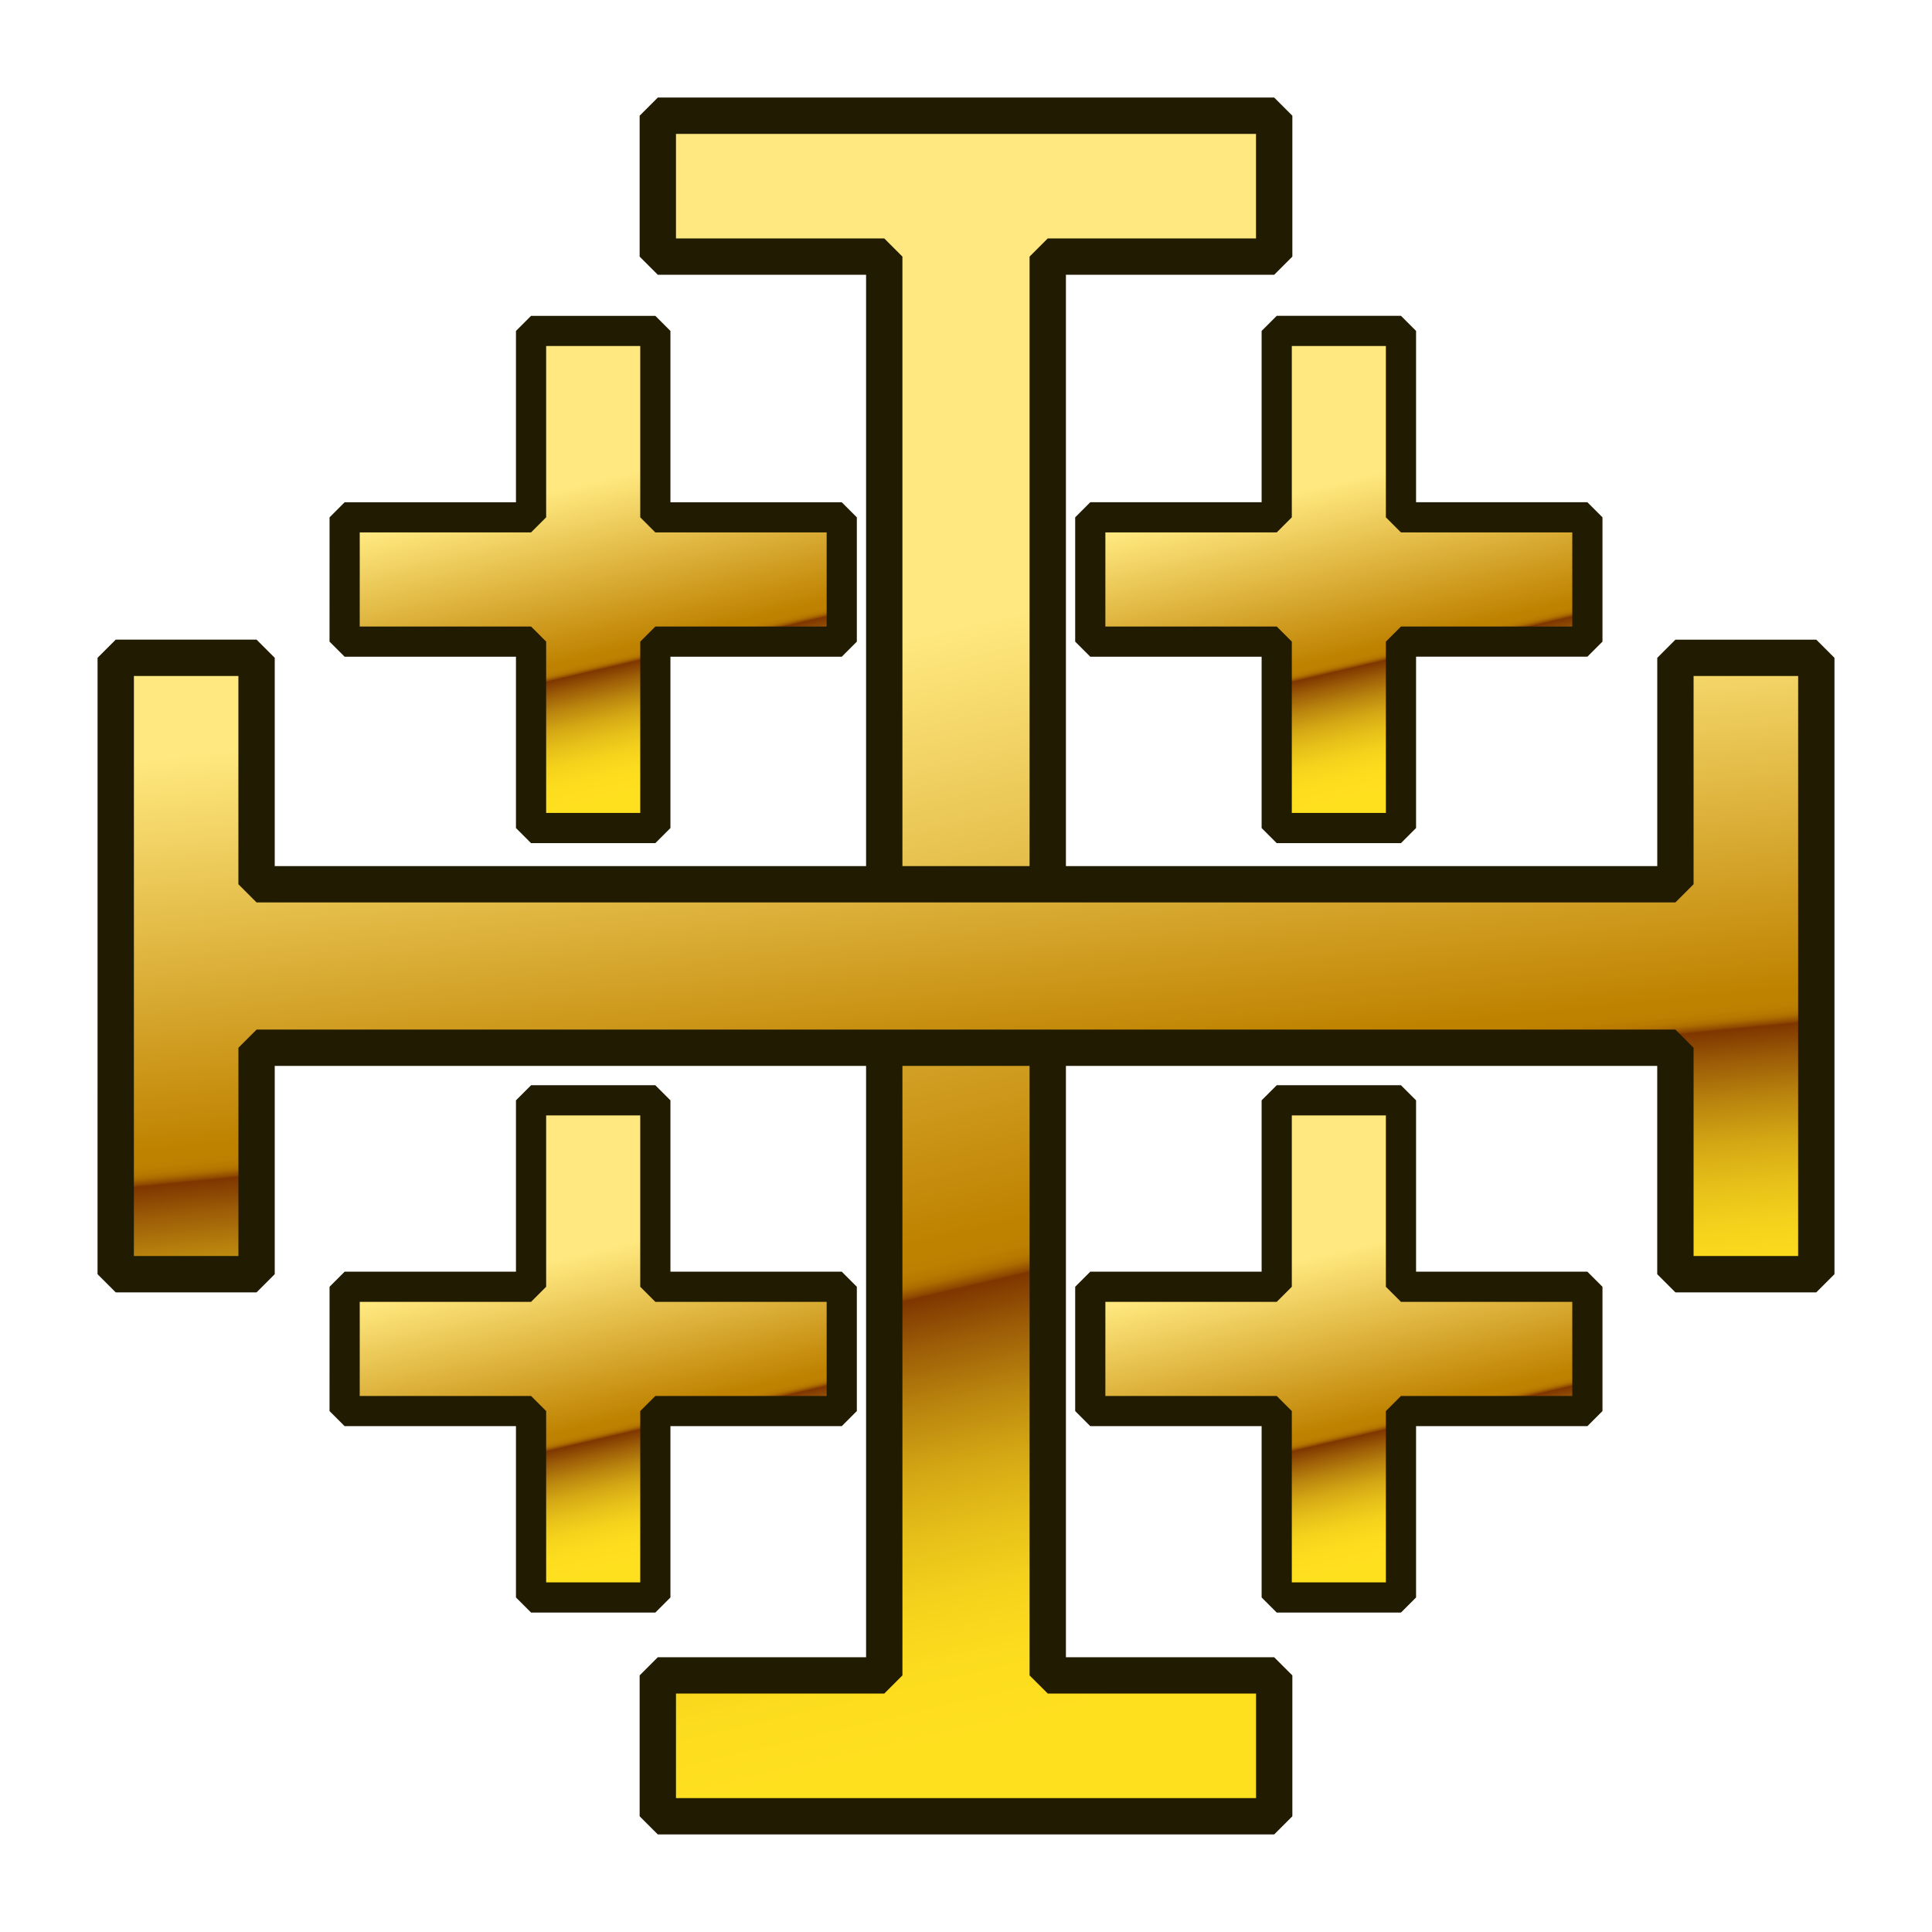 <?xml version="1.0" encoding="utf-8"?>
<!-- Generator: Adobe Illustrator 15.0.0, SVG Export Plug-In . SVG Version: 6.00 Build 0)  -->
<!DOCTYPE svg PUBLIC "-//W3C//DTD SVG 1.1//EN" "http://www.w3.org/Graphics/SVG/1.1/DTD/svg11.dtd">
<svg version="1.1" id="レイヤー_1" xmlns="http://www.w3.org/2000/svg" xmlns:xlink="http://www.w3.org/1999/xlink" x="0px"
	 y="0px" width="64px" height="64px" viewBox="0 0 64 64" style="enable-background:new 0 0 64 64;" xml:space="preserve">
<g>
	<linearGradient id="SVGID_1_" gradientUnits="userSpaceOnUse" x1="29.495" y1="21.277" x2="37.677" y2="56.306">
		<stop  offset="0" style="stop-color:#FFE87F"/>
		<stop  offset="0.545" style="stop-color:#BF8200"/>
		<stop  offset="0.568" style="stop-color:#BD8000"/>
		<stop  offset="0.577" style="stop-color:#B87900"/>
		<stop  offset="0.583" style="stop-color:#AE6E00"/>
		<stop  offset="0.587" style="stop-color:#A05D00"/>
		<stop  offset="0.592" style="stop-color:#8D4700"/>
		<stop  offset="0.594" style="stop-color:#7F3600"/>
		<stop  offset="0.639" style="stop-color:#9C5D07"/>
		<stop  offset="0.694" style="stop-color:#BA850E"/>
		<stop  offset="0.75" style="stop-color:#D3A614"/>
		<stop  offset="0.808" style="stop-color:#E6BF19"/>
		<stop  offset="0.868" style="stop-color:#F4D21C"/>
		<stop  offset="0.93" style="stop-color:#FCDC1E"/>
		<stop  offset="1" style="stop-color:#FFE01F"/>
	</linearGradient>
	<polygon style="fill:url(#SVGID_1_);" points="42.209,8.5 42.209,3.833 21.791,3.833 21.791,8.5 
		29.292,8.5 29.292,55.5 21.791,55.5 21.791,60.166 42.209,60.166 42.209,55.5 34.708,55.5 
		34.708,8.5 	"/>
	<path style="fill:#211B01;" d="M42.209,60.768H21.791l-0.602-0.602V55.5l0.602-0.602h6.899
		V9.102h-6.899L21.189,8.5V3.833l0.602-0.602h20.418l0.602,0.602V8.5l-0.602,0.602
		h-6.899v45.797h6.899L42.811,55.5v4.666L42.209,60.768z M22.393,59.564h19.215v-3.463
		h-6.899L34.106,55.5v-47l0.602-0.602h6.899V4.435H22.393v3.463h6.899L29.894,8.5v47
		l-0.602,0.602h-6.899V59.564z"/>
</g>
<g>
	<linearGradient id="SVGID_2_" gradientUnits="userSpaceOnUse" x1="31.065" y1="22.551" x2="33.398" y2="46.134">
		<stop  offset="0" style="stop-color:#FFE87F"/>
		<stop  offset="0.545" style="stop-color:#BF8200"/>
		<stop  offset="0.568" style="stop-color:#BD8000"/>
		<stop  offset="0.577" style="stop-color:#B87900"/>
		<stop  offset="0.583" style="stop-color:#AE6E00"/>
		<stop  offset="0.587" style="stop-color:#A05D00"/>
		<stop  offset="0.592" style="stop-color:#8D4700"/>
		<stop  offset="0.594" style="stop-color:#7F3600"/>
		<stop  offset="0.639" style="stop-color:#9C5D07"/>
		<stop  offset="0.694" style="stop-color:#BA850E"/>
		<stop  offset="0.75" style="stop-color:#D3A614"/>
		<stop  offset="0.808" style="stop-color:#E6BF19"/>
		<stop  offset="0.868" style="stop-color:#F4D21C"/>
		<stop  offset="0.93" style="stop-color:#FCDC1E"/>
		<stop  offset="1" style="stop-color:#FFE01F"/>
	</linearGradient>
	<polygon style="fill:url(#SVGID_2_);" points="55.5,42.209 60.167,42.209 60.167,21.792 55.5,21.792 
		55.5,29.292 8.499,29.292 8.499,21.791 3.834,21.791 3.833,42.209 8.499,42.209 
		8.499,34.708 55.5,34.708 	"/>
	<path style="fill:#211B01;" d="M60.167,42.811H55.5l-0.602-0.602v-6.899H9.101v6.899
		l-0.602,0.602H3.833l-0.602-0.602l0.001-20.418l0.602-0.602h4.665l0.602,0.602
		v6.899h45.798v-6.898L55.5,21.19h4.667l0.602,0.602v20.417L60.167,42.811z
		 M56.102,41.607h3.464V22.394h-3.464v6.898L55.5,29.894H8.499l-0.602-0.602v-6.899
		H4.436L4.435,41.607h3.463v-6.899l0.602-0.602H55.5l0.602,0.602V41.607z"/>
</g>
<g>
	<g>
		<linearGradient id="SVGID_3_" gradientUnits="userSpaceOnUse" x1="18.935" y1="41.625" x2="21.269" y2="51.617">
			<stop  offset="0" style="stop-color:#FFE87F"/>
			<stop  offset="0.545" style="stop-color:#BF8200"/>
			<stop  offset="0.568" style="stop-color:#BD8000"/>
			<stop  offset="0.577" style="stop-color:#B87900"/>
			<stop  offset="0.583" style="stop-color:#AE6E00"/>
			<stop  offset="0.587" style="stop-color:#A05D00"/>
			<stop  offset="0.592" style="stop-color:#8D4700"/>
			<stop  offset="0.594" style="stop-color:#7F3600"/>
			<stop  offset="0.639" style="stop-color:#9C5D07"/>
			<stop  offset="0.694" style="stop-color:#BA850E"/>
			<stop  offset="0.75" style="stop-color:#D3A614"/>
			<stop  offset="0.808" style="stop-color:#E6BF19"/>
			<stop  offset="0.868" style="stop-color:#F4D21C"/>
			<stop  offset="0.93" style="stop-color:#FCDC1E"/>
			<stop  offset="1" style="stop-color:#FFE01F"/>
		</linearGradient>
		<polygon style="fill:url(#SVGID_3_);" points="27.884,42.626 21.709,42.626 21.709,36.45 
			17.592,36.45 17.592,42.626 11.417,42.626 11.416,46.743 17.592,46.743 
			17.592,52.918 21.709,52.918 21.709,46.743 27.884,46.743 		"/>
		<path style="fill:#211B01;" d="M21.709,53.418h-4.117l-0.5-0.5v-5.675h-5.676l-0.5-0.5l0.001-4.117
			l0.5-0.5h5.675v-5.676l0.5-0.5h4.117l0.5,0.5v5.676h5.675l0.5,0.5v4.117l-0.5,0.5h-5.675v5.675
			L21.709,53.418z M18.092,52.418h3.117v-5.675l0.5-0.5h5.675v-3.117h-5.675l-0.5-0.5
			v-5.676h-3.117v5.676l-0.5,0.5h-5.675l-0.001,3.117h5.676l0.5,0.5V52.418z"/>
	</g>
	<g>
		<linearGradient id="SVGID_4_" gradientUnits="userSpaceOnUse" x1="43.636" y1="41.625" x2="45.97" y2="51.617">
			<stop  offset="0" style="stop-color:#FFE87F"/>
			<stop  offset="0.545" style="stop-color:#BF8200"/>
			<stop  offset="0.568" style="stop-color:#BD8000"/>
			<stop  offset="0.577" style="stop-color:#B87900"/>
			<stop  offset="0.583" style="stop-color:#AE6E00"/>
			<stop  offset="0.587" style="stop-color:#A05D00"/>
			<stop  offset="0.592" style="stop-color:#8D4700"/>
			<stop  offset="0.594" style="stop-color:#7F3600"/>
			<stop  offset="0.639" style="stop-color:#9C5D07"/>
			<stop  offset="0.694" style="stop-color:#BA850E"/>
			<stop  offset="0.75" style="stop-color:#D3A614"/>
			<stop  offset="0.808" style="stop-color:#E6BF19"/>
			<stop  offset="0.868" style="stop-color:#F4D21C"/>
			<stop  offset="0.93" style="stop-color:#FCDC1E"/>
			<stop  offset="1" style="stop-color:#FFE01F"/>
		</linearGradient>
		<polygon style="fill:url(#SVGID_4_);" points="52.584,42.626 46.409,42.626 46.409,36.45 
			42.293,36.45 42.293,42.626 36.117,42.626 36.117,46.743 42.293,46.743 
			42.293,52.918 46.409,52.918 46.409,46.743 52.584,46.743 		"/>
		<path style="fill:#211B01;" d="M46.409,53.418h-4.116l-0.5-0.5v-5.675h-5.676l-0.5-0.5v-4.117l0.5-0.5
			h5.676v-5.676l0.5-0.5h4.116l0.5,0.5v5.676h5.675l0.5,0.5v4.117l-0.5,0.5h-5.675v5.675
			L46.409,53.418z M42.793,52.418h3.116v-5.675l0.5-0.5h5.675v-3.117h-5.675l-0.5-0.5
			v-5.676h-3.116v5.676l-0.5,0.5h-5.676v3.117h5.676l0.5,0.5V52.418z"/>
	</g>
</g>
<g>
	<g>
		<linearGradient id="SVGID_5_" gradientUnits="userSpaceOnUse" x1="18.936" y1="16.138" x2="21.27" y2="26.129">
			<stop  offset="0" style="stop-color:#FFE87F"/>
			<stop  offset="0.545" style="stop-color:#BF8200"/>
			<stop  offset="0.568" style="stop-color:#BD8000"/>
			<stop  offset="0.577" style="stop-color:#B87900"/>
			<stop  offset="0.583" style="stop-color:#AE6E00"/>
			<stop  offset="0.587" style="stop-color:#A05D00"/>
			<stop  offset="0.592" style="stop-color:#8D4700"/>
			<stop  offset="0.594" style="stop-color:#7F3600"/>
			<stop  offset="0.639" style="stop-color:#9C5D07"/>
			<stop  offset="0.694" style="stop-color:#BA850E"/>
			<stop  offset="0.75" style="stop-color:#D3A614"/>
			<stop  offset="0.808" style="stop-color:#E6BF19"/>
			<stop  offset="0.868" style="stop-color:#F4D21C"/>
			<stop  offset="0.93" style="stop-color:#FCDC1E"/>
			<stop  offset="1" style="stop-color:#FFE01F"/>
		</linearGradient>
		<polygon style="fill:url(#SVGID_5_);" points="27.884,17.137 21.709,17.137 21.709,10.962 
			17.592,10.962 17.592,17.137 11.417,17.137 11.416,21.254 17.592,21.254 
			17.592,27.43 21.709,27.43 21.709,21.254 27.884,21.254 		"/>
		<path style="fill:#211B01;" d="M21.709,27.93h-4.117l-0.5-0.5v-5.675h-5.676l-0.5-0.5l0.001-4.117
			l0.5-0.5h5.675v-5.675l0.5-0.5h4.117l0.5,0.5v5.675h5.675l0.5,0.5v4.117l-0.5,0.5h-5.675v5.675
			L21.709,27.93z M18.092,26.93h3.117v-5.675l0.5-0.5h5.675V17.637h-5.675l-0.5-0.5v-5.675
			h-3.117v5.675l-0.5,0.5h-5.675l-0.001,3.117h5.676l0.5,0.5V26.93z"/>
	</g>
	<g>
		<linearGradient id="SVGID_6_" gradientUnits="userSpaceOnUse" x1="43.637" y1="16.137" x2="45.971" y2="26.129">
			<stop  offset="0" style="stop-color:#FFE87F"/>
			<stop  offset="0.545" style="stop-color:#BF8200"/>
			<stop  offset="0.568" style="stop-color:#BD8000"/>
			<stop  offset="0.577" style="stop-color:#B87900"/>
			<stop  offset="0.583" style="stop-color:#AE6E00"/>
			<stop  offset="0.587" style="stop-color:#A05D00"/>
			<stop  offset="0.592" style="stop-color:#8D4700"/>
			<stop  offset="0.594" style="stop-color:#7F3600"/>
			<stop  offset="0.639" style="stop-color:#9C5D07"/>
			<stop  offset="0.694" style="stop-color:#BA850E"/>
			<stop  offset="0.75" style="stop-color:#D3A614"/>
			<stop  offset="0.808" style="stop-color:#E6BF19"/>
			<stop  offset="0.868" style="stop-color:#F4D21C"/>
			<stop  offset="0.93" style="stop-color:#FCDC1E"/>
			<stop  offset="1" style="stop-color:#FFE01F"/>
		</linearGradient>
		<polygon style="fill:url(#SVGID_6_);" points="52.584,17.137 46.409,17.137 46.409,10.962 
			42.293,10.962 42.293,17.137 36.117,17.137 36.117,21.254 42.293,21.254 
			42.293,27.43 46.409,27.43 46.409,21.254 52.584,21.254 		"/>
		<path style="fill:#211B01;" d="M46.409,27.93h-4.116l-0.5-0.5v-5.675h-5.676l-0.5-0.5V17.137l0.5-0.5
			h5.676v-5.675l0.5-0.5h4.116l0.5,0.5v5.675h5.675l0.5,0.5v4.117l-0.5,0.5h-5.675v5.675
			L46.409,27.93z M42.793,26.93h3.116v-5.675l0.5-0.5h5.675V17.637h-5.675l-0.5-0.5v-5.675
			h-3.116v5.675l-0.5,0.5h-5.676v3.117h5.676l0.5,0.5V26.93z"/>
	</g>
</g>
</svg>
